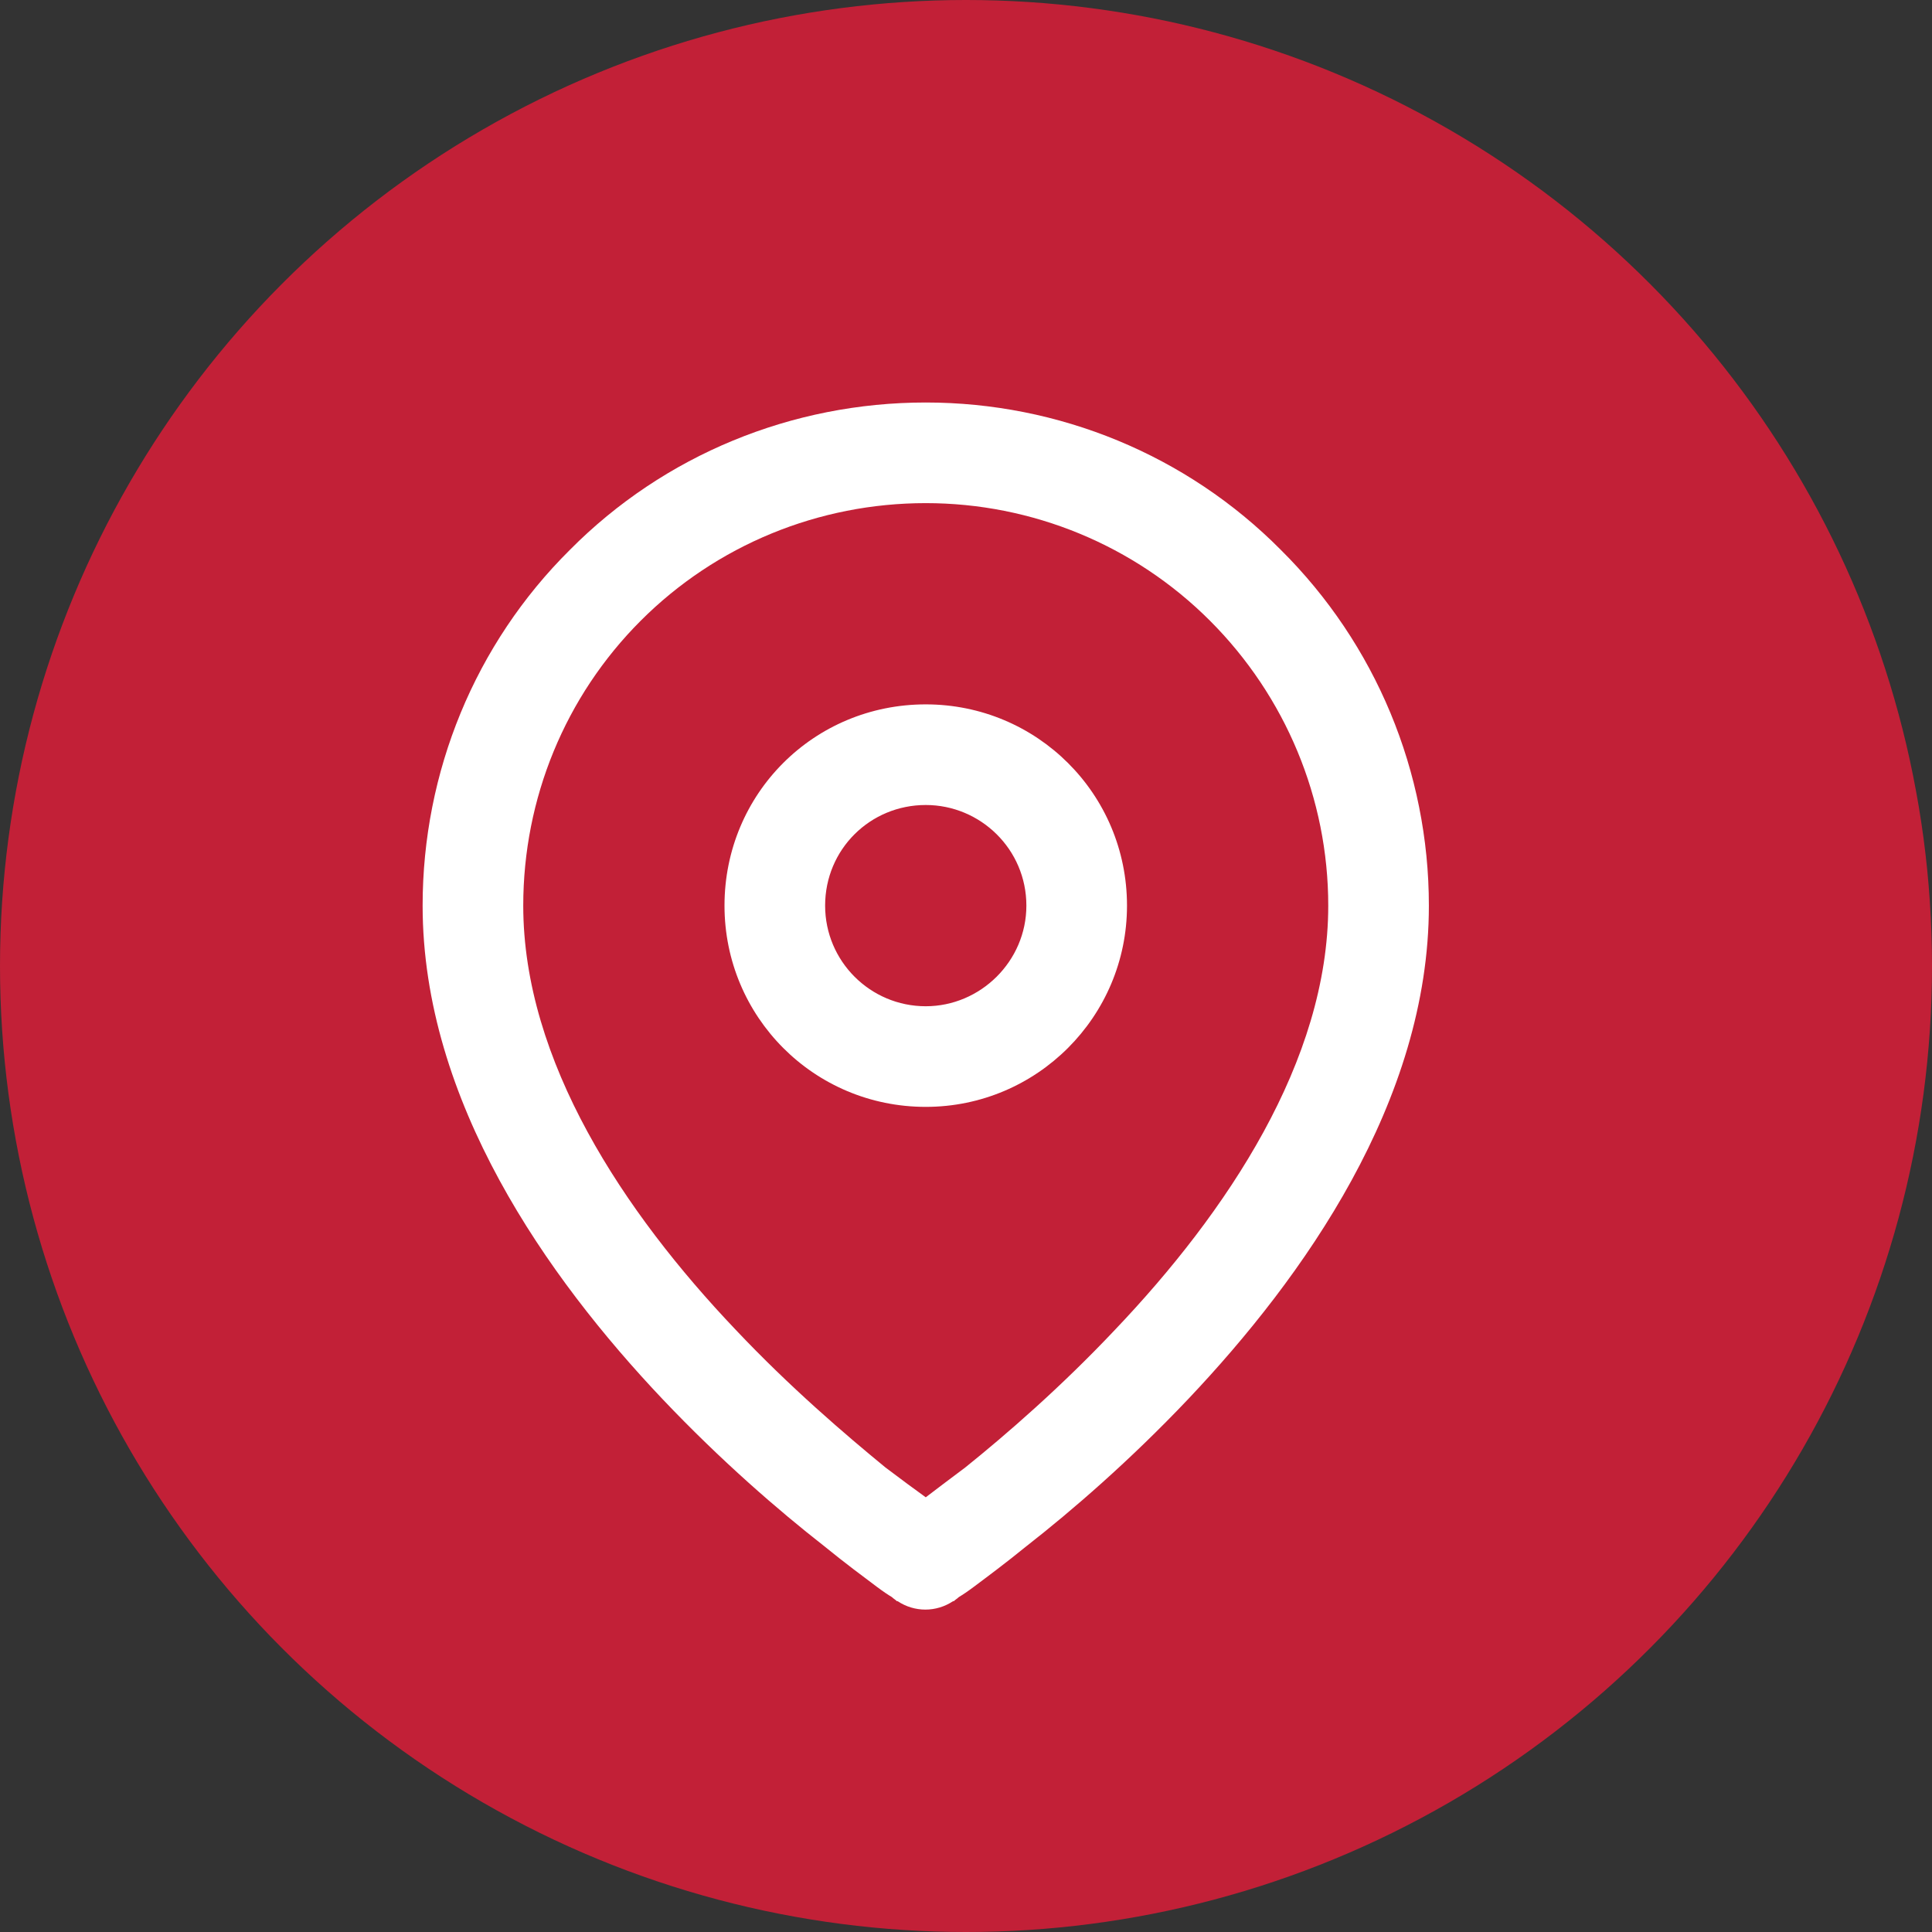 <svg width="24" height="24" viewBox="0 0 24 24" fill="none" xmlns="http://www.w3.org/2000/svg" xmlns:xlink="http://www.w3.org/1999/xlink">
	<rect x="0" y="0" width="24" height="24" fill="#333333" stroke="none"/>
	<desc>
			Created with Pixso.
	</desc>
	<defs>
		<clipPath id="clip84_8914">
			<rect id="Icon " width="15" height="15" transform="translate(4 5)" fill="white" fill-opacity="0"/>
		</clipPath>
		<clipPath id="clip709_378">
			<rect id="Icon (L)" width="24" height="24" fill="white" fill-opacity="0"/>
		</clipPath>
	</defs>
	<rect id="Icon (L)" width="24" height="24" fill="#FFFFFF" fill-opacity="0"/>
	<g clip-path="url(#clip709_378)">
		<circle id="Ellipse 1" cx="12" cy="12" r="12" fill="#C22037" fill-opacity="1"/>
		<rect id="Icon " width="15" height="15" transform="translate(4 5)" fill="#FFFFFF" fill-opacity="0"/>
		<g clip-path="url(#clip84_8914)">
			<path id="Vector" d="M11.15 19.89C11.15 19.89 11.15 19.89 11.5 19.37L11.84 19.89C11.63 20.03 11.36 20.03 11.15 19.89ZM11.15 19.89L11.5 19.37C11.84 19.89 11.84 19.89 11.84 19.89L11.84 19.89L11.85 19.89L11.86 19.88C11.87 19.87 11.89 19.86 11.91 19.84C11.96 19.81 12.02 19.77 12.1 19.71C12.26 19.59 12.49 19.42 12.76 19.2C13.31 18.77 14.03 18.15 14.76 17.38C16.19 15.87 17.75 13.68 17.75 11.25C17.75 9.59 17.09 8 15.91 6.83C14.74 5.65 13.15 5 11.5 5C9.84 5 8.25 5.65 7.08 6.83C5.9 8 5.25 9.59 5.25 11.25C5.25 13.68 6.8 15.87 8.23 17.38C8.96 18.15 9.68 18.77 10.23 19.2C10.5 19.42 10.73 19.59 10.89 19.71C10.97 19.77 11.03 19.81 11.08 19.84C11.1 19.86 11.12 19.87 11.13 19.88L11.14 19.89L11.15 19.89L11.15 19.89ZM7.96 7.71C8.9 6.77 10.17 6.25 11.5 6.25C12.82 6.25 14.09 6.77 15.03 7.71C15.97 8.65 16.5 9.92 16.5 11.25C16.5 13.18 15.24 15.06 13.85 16.52C13.18 17.23 12.5 17.82 11.99 18.23C11.79 18.38 11.63 18.5 11.5 18.6C11.36 18.5 11.2 18.38 11 18.23C10.5 17.82 9.81 17.23 9.14 16.52C7.75 15.06 6.5 13.18 6.5 11.25C6.5 9.92 7.02 8.65 7.96 7.71ZM11.5 8.75C10.11 8.75 9 9.86 9 11.25C9 12.63 10.11 13.75 11.5 13.75C12.88 13.75 14 12.63 14 11.25C14 9.86 12.88 8.75 11.5 8.75ZM10.25 11.25C10.25 10.55 10.81 10 11.5 10C12.18 10 12.75 10.55 12.75 11.25C12.75 11.94 12.18 12.5 11.5 12.5C10.81 12.5 10.25 11.94 10.25 11.25Z" fill="#FFFFFF" fill-opacity="1" fill-rule="evenodd"/>
		</g>
	</g>
</svg>
